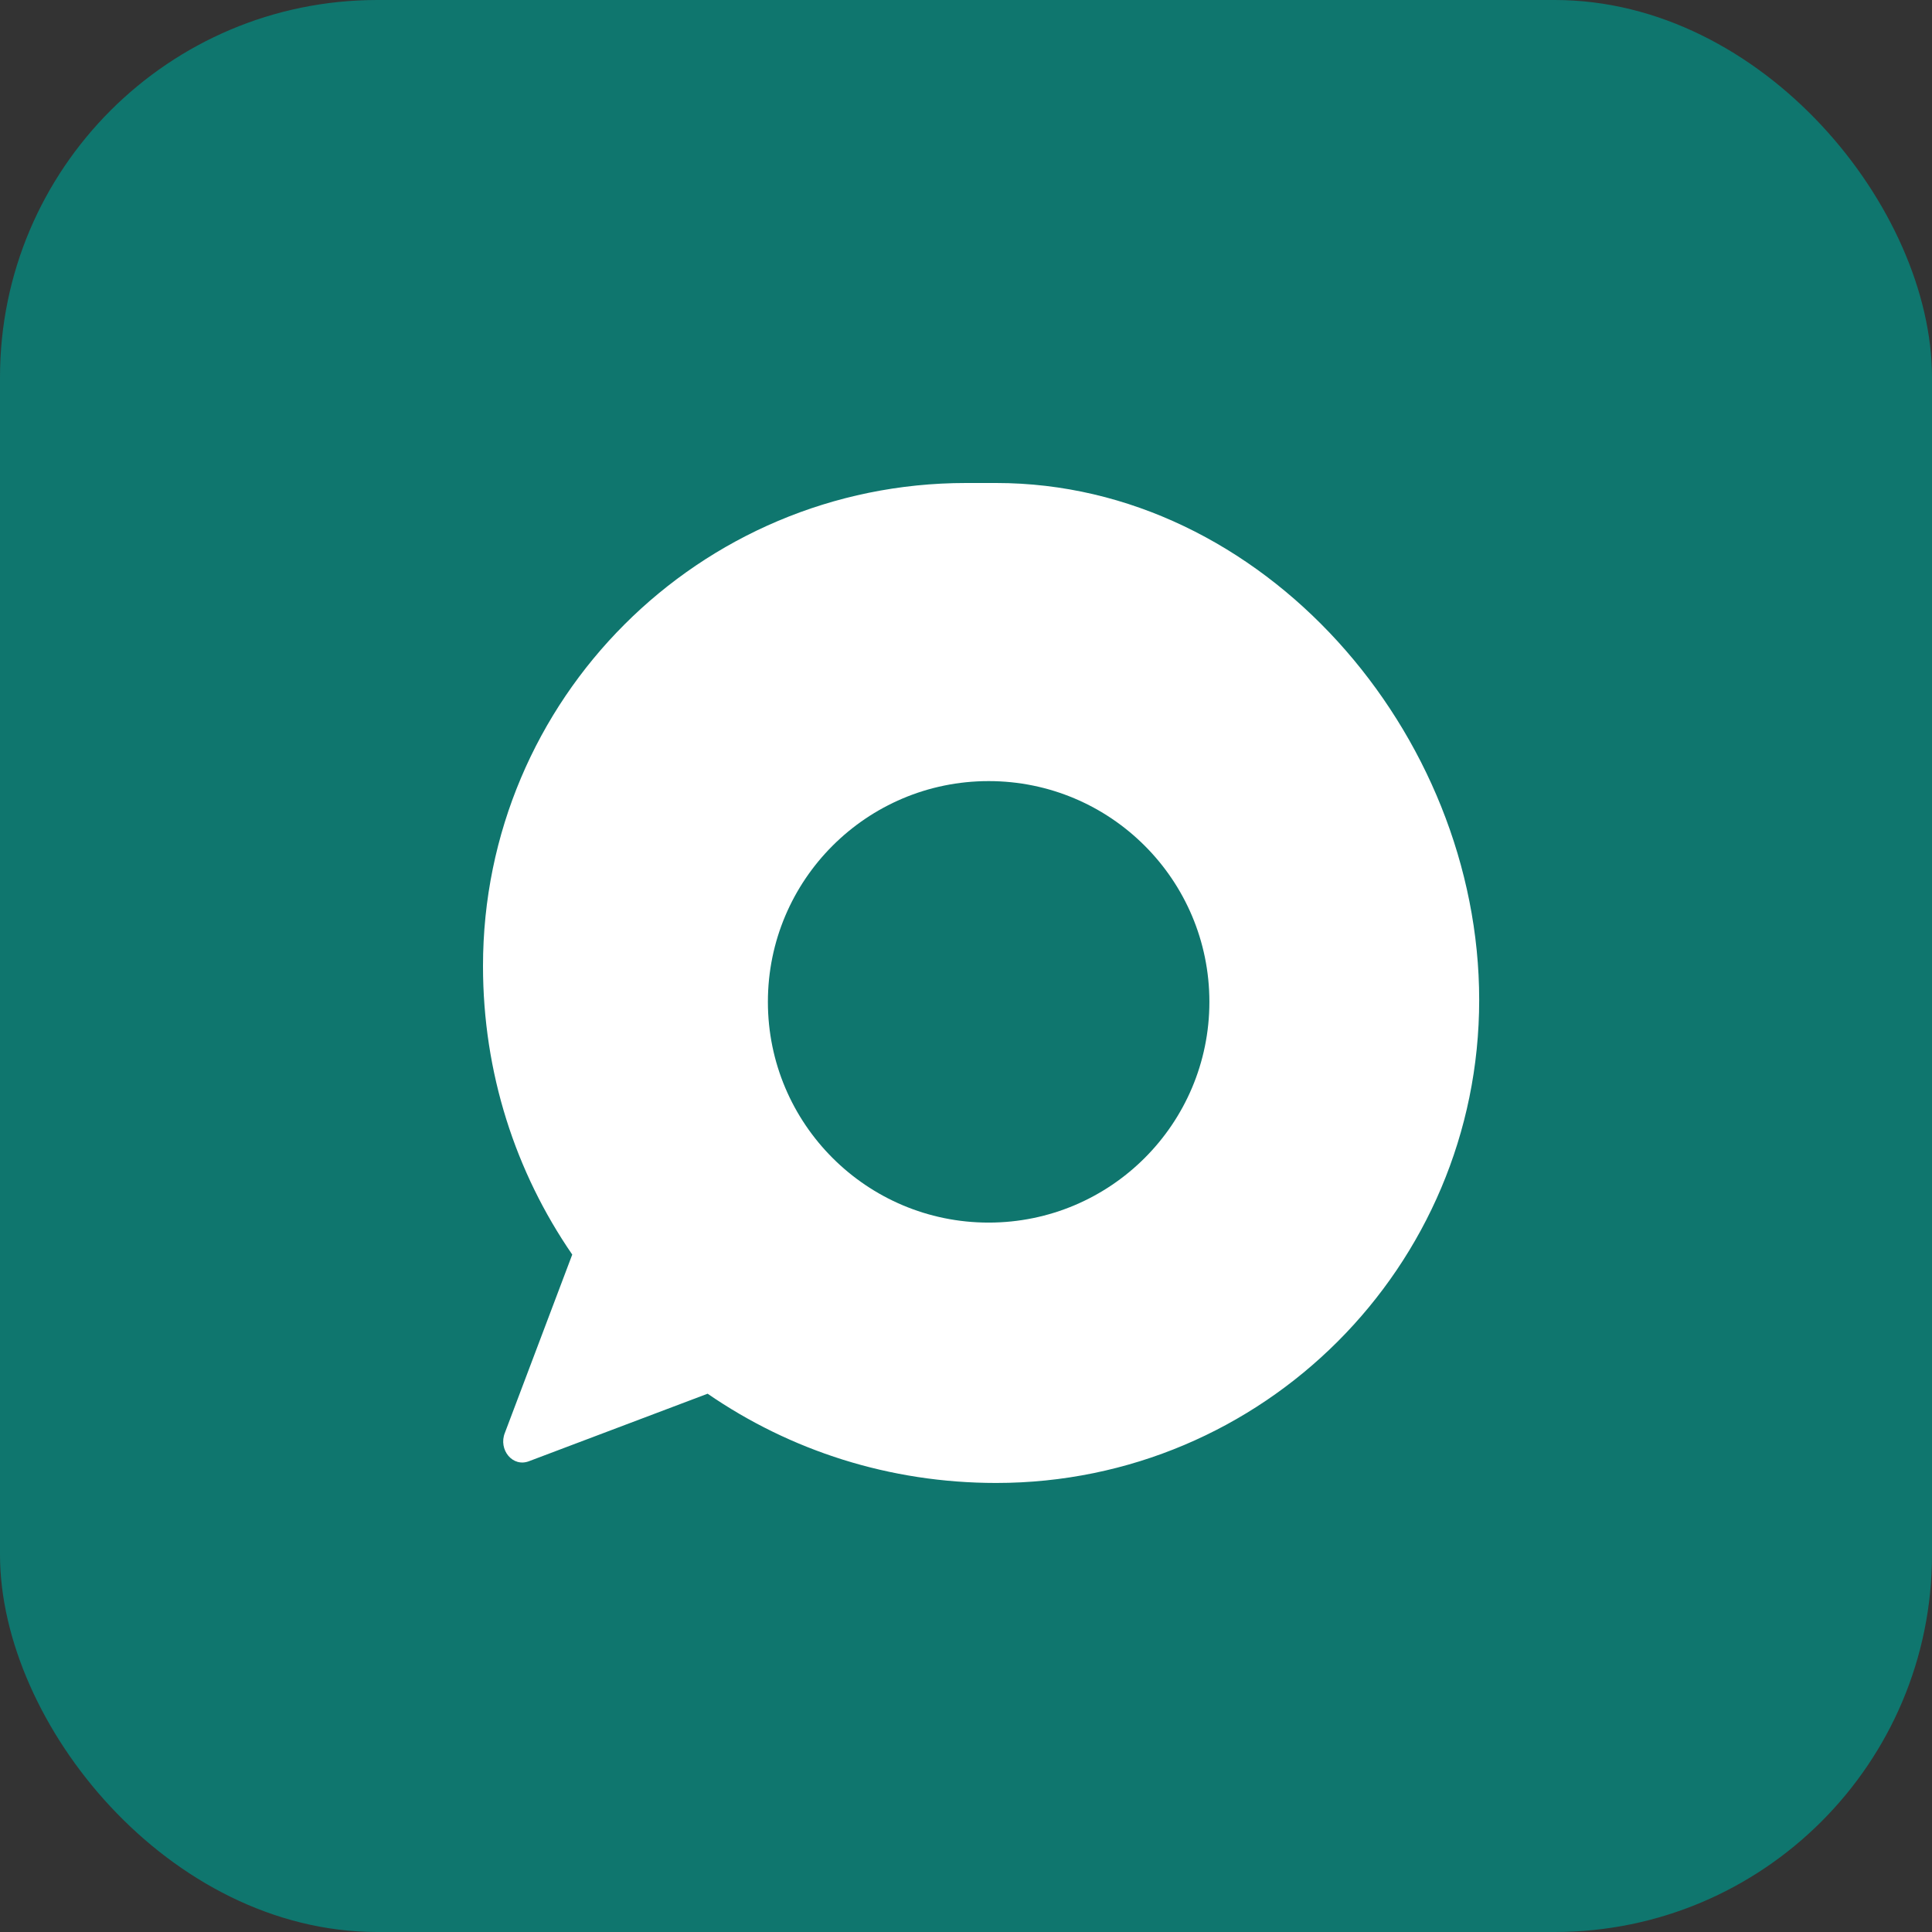 <?xml version="1.0" encoding="UTF-8"?>
<svg width="512" height="512" viewBox="0 0 512 512" fill="none" xmlns="http://www.w3.org/2000/svg">
    <rect x="0" y="0" width="512" height="512" fill="#333333" stroke="none"/>
    <rect width="512" height="512" rx="100" fill="#0F766E"/>
    <path d="M256 128C185.307 128 128 185.307 128 256C128 284.297 136.588 310.583 151.651 332.474L133.803 379.708C132.01 384.151 135.849 388.99 140.292 387.197L187.526 369.349C209.417 384.412 235.703 393 264 393C334.693 393 392 335.693 392 265C392 194.307 334.693 128 264 128H256Z" fill="white"/>
    <path d="M320.5 265.5C320.5 297.809 294.309 324 262 324C229.691 324 203.5 297.809 203.5 265.5C203.5 233.191 229.691 207 262 207C294.309 207 320.5 233.191 320.5 265.5Z" fill="#0F766E"/>
</svg>




